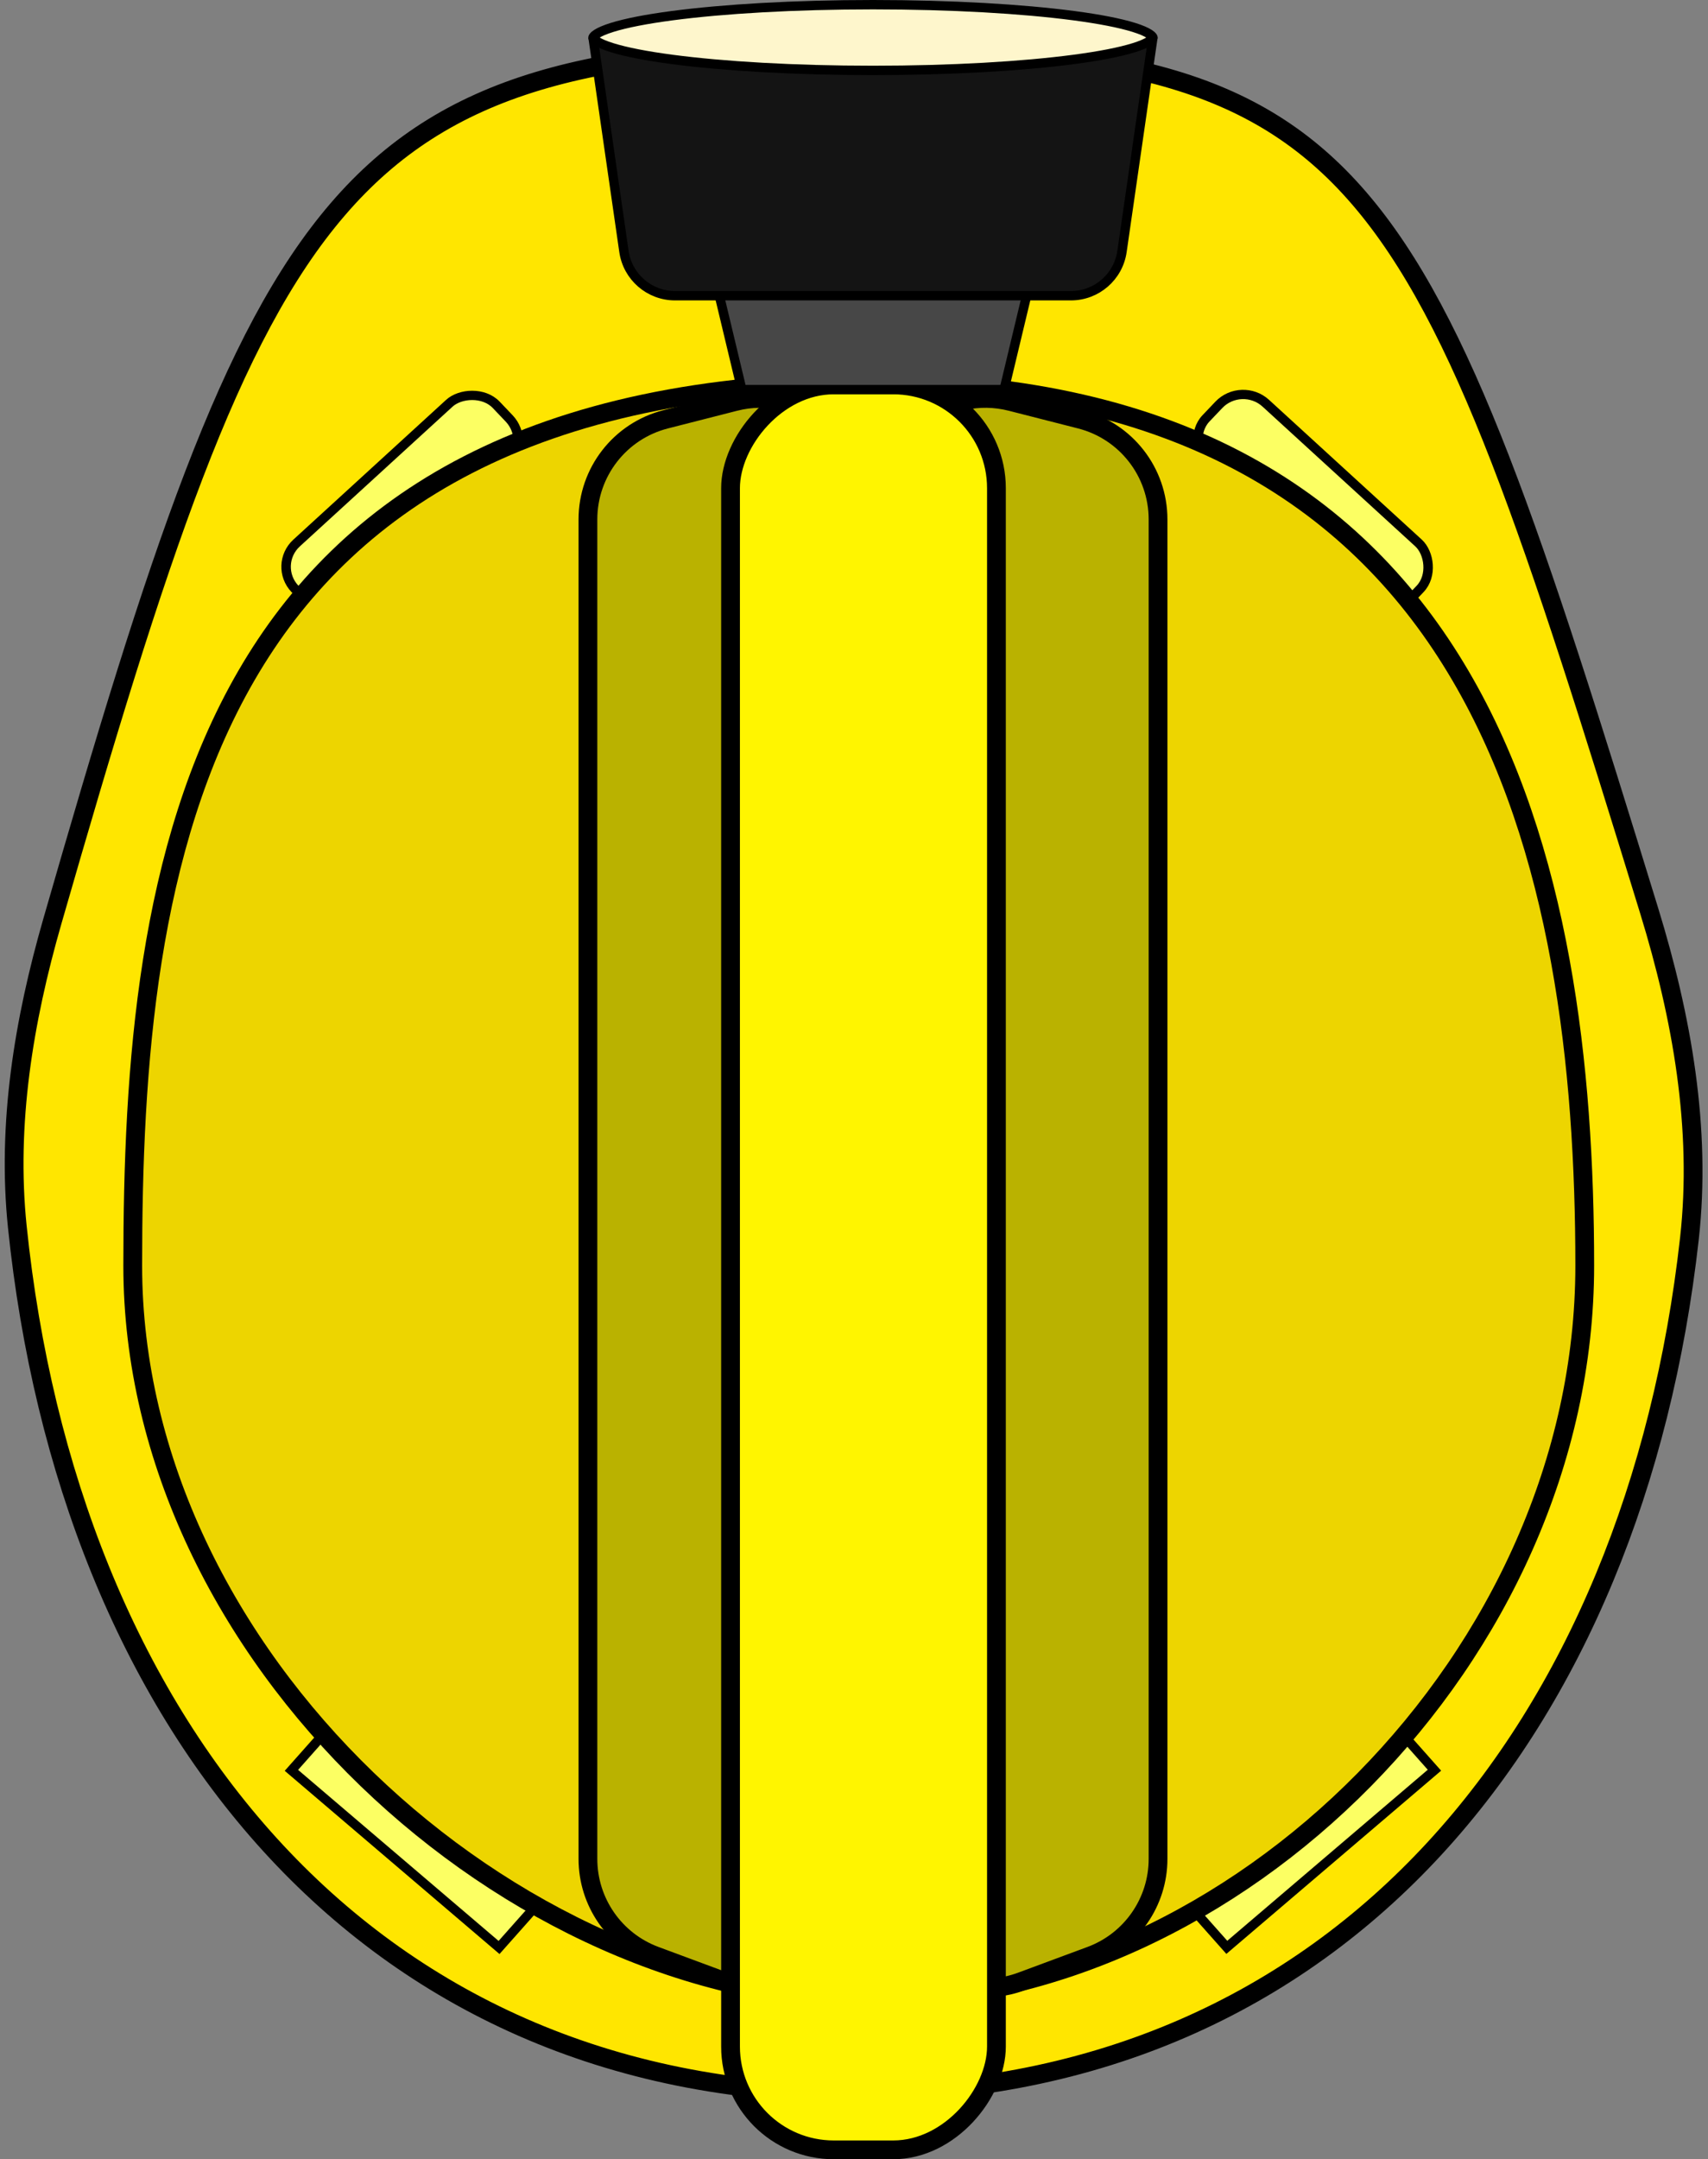 <svg width="91" height="115" viewBox="0 0 91 115" fill="none" xmlns="http://www.w3.org/2000/svg">
<rect x="0" y="0" width="91" height="115" fill="#808080" stroke="none"/>
<path d="M87.865 48.504C84.801 38.539 82.342 30.679 79.941 24.485C77.538 18.289 75.207 13.803 72.418 10.563C66.885 4.136 59.447 2.5 45.5 2.5C31.531 2.5 23.744 4.466 18.003 11.139C15.111 14.499 12.714 19.083 10.333 25.293C7.952 31.501 5.602 39.299 2.789 49.068C1.259 54.383 0.359 59.875 0.921 65.325C2.276 78.444 6.869 89.992 14.389 98.251C21.899 106.502 32.352 111.5 45.5 111.5C58.54 111.5 68.93 106.583 76.426 98.453C83.931 90.315 88.561 78.928 90.01 65.967C90.664 60.107 89.615 54.195 87.865 48.504Z" fill="#FFE600" stroke="black"/>
<rect x="-0.012" y="-0.35" width="4.502" height="14.527" rx="1.75" transform="matrix(0.689 -0.724 -0.738 -0.675 73.515 33.113)" fill="#FCFF63" stroke="black" stroke-width="0.5"/>
<rect x="0.357" y="0.012" width="4.502" height="14.527" rx="1.75" transform="matrix(0.689 0.724 0.738 -0.675 14.257 29.85)" fill="#FCFF63" stroke="black" stroke-width="0.5"/>
<rect x="0.356" y="0.025" width="3.499" height="14.537" transform="matrix(0.664 0.748 0.761 -0.649 62.784 100.848)" fill="#FCFF63" stroke="black" stroke-width="0.5"/>
<rect x="-0.024" y="-0.349" width="3.499" height="14.537" transform="matrix(0.664 -0.748 -0.761 -0.649 26.339 103.478)" fill="#FCFF63" stroke="black" stroke-width="0.5"/>
<path d="M84.433 67.405C84.433 56.891 83.168 45.112 77.803 35.973C72.467 26.882 63.034 20.338 46.511 20.338C28.198 20.338 18.399 26.898 13.134 35.971C7.837 45.102 7.072 56.87 7.072 67.405C7.072 77.779 12.094 87.565 19.559 94.767C27.026 101.971 36.892 106.545 46.511 106.545C56.127 106.545 65.609 101.974 72.695 94.776C79.779 87.58 84.433 77.791 84.433 67.405Z" fill="#EDD500" stroke="black"/>
<path d="M34.911 104.163L38.598 105.531C42.191 106.864 46.011 104.206 46.011 100.375V26.722C46.011 23.133 42.63 20.506 39.152 21.392L35.465 22.333C33.029 22.954 31.324 25.148 31.324 27.662L31.324 99.007C31.324 101.306 32.755 103.363 34.911 104.163Z" fill="#BAB200" stroke="black"/>
<path d="M58.112 104.163L54.424 105.531C50.831 106.864 47.011 104.206 47.011 100.375V26.722C47.011 23.133 50.392 20.506 53.87 21.392L57.557 22.333C59.994 22.954 61.699 25.148 61.699 27.662L61.699 99.007C61.699 101.306 60.268 103.363 58.112 104.163Z" fill="#BAB200" stroke="black"/>
<rect x="0.5" y="-0.5" width="14.167" height="94" rx="5.5" transform="matrix(1 0 0 -1 38.422 114)" fill="#FFF500" stroke="black"/>
<path d="M39.524 20.75L37.728 13.25H55.294L53.498 20.75H39.524Z" fill="#474747" stroke="black" stroke-width="0.5"/>
<path d="M33.243 13.393L31.633 2.25H61.389L59.779 13.393C59.584 14.746 58.425 15.75 57.058 15.75H35.964C34.597 15.75 33.438 14.746 33.243 13.393Z" fill="#141414" stroke="black" stroke-width="0.5"/>
<path d="M61.428 2C61.428 1.998 61.422 1.928 61.234 1.807C61.06 1.695 60.787 1.577 60.411 1.46C59.664 1.227 58.57 1.014 57.203 0.834C54.472 0.474 50.692 0.25 46.511 0.25C42.33 0.25 38.55 0.474 35.819 0.834C34.452 1.014 33.358 1.227 32.611 1.46C32.235 1.577 31.962 1.695 31.788 1.807C31.6 1.928 31.594 1.998 31.594 2C31.594 2.002 31.6 2.072 31.788 2.193C31.962 2.305 32.235 2.423 32.611 2.54C33.358 2.773 34.452 2.986 35.819 3.166C38.55 3.526 42.33 3.75 46.511 3.75C50.692 3.75 54.472 3.526 57.203 3.166C58.57 2.986 59.664 2.773 60.411 2.54C60.787 2.423 61.06 2.305 61.234 2.193C61.422 2.072 61.428 2.002 61.428 2Z" fill="#FEF6CC" stroke="black" stroke-width="0.5"/>
</svg>
